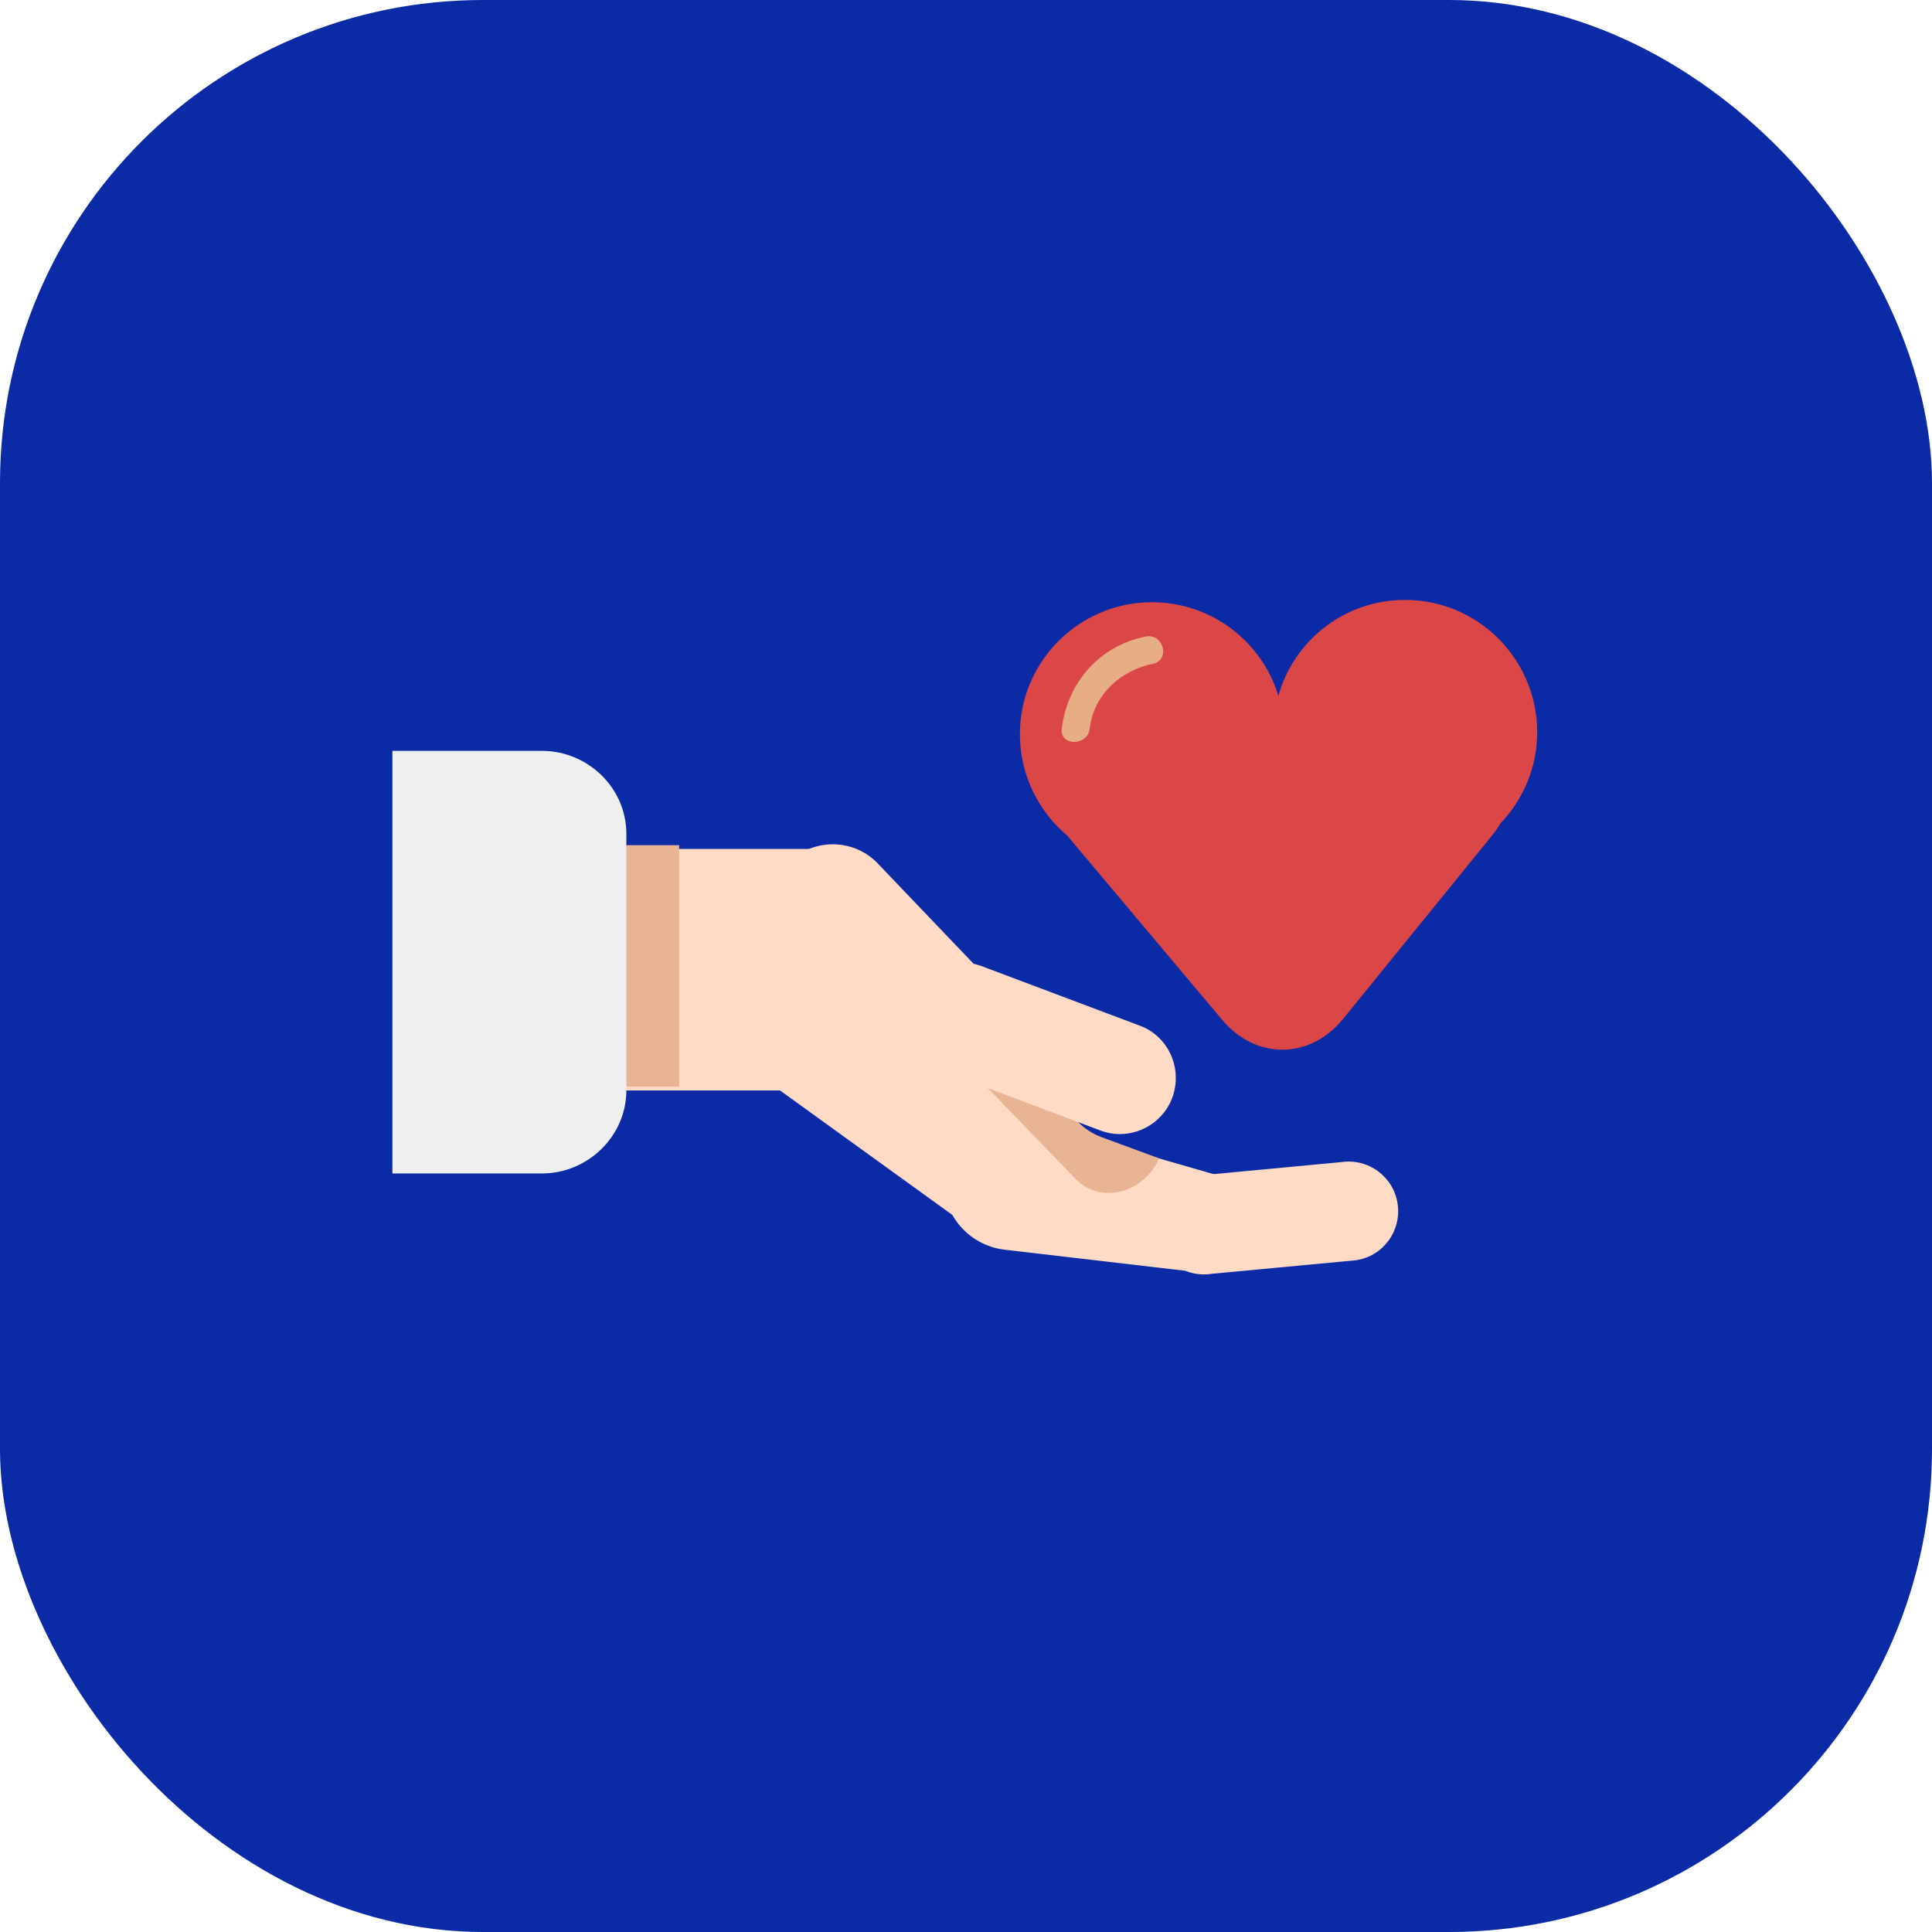 <svg xmlns="http://www.w3.org/2000/svg" version="1.1" xmlns:xlink="http://www.w3.org/1999/xlink" width="1000" height="1000"><g clip-path="url(#SvgjsClipPath1224)"><rect width="1000" height="1000" fill="#0a2aa6"></rect><g transform="matrix(1.953,0,0,1.953,0,0)"><svg xmlns="http://www.w3.org/2000/svg" version="1.1" xmlns:xlink="http://www.w3.org/1999/xlink" width="512" height="512"><svg version="1.1" xmlns="http://www.w3.org/2000/svg" xmlns:xlink="http://www.w3.org/1999/xlink" x="0px" y="0px" viewBox="0 0 512 512" style="enable-background:new 0 0 512 512;" xml:space="preserve">
<style type="text/css">
	.st0{fill:#EFEFEF;}
	.st1{fill:#EDEDED;}
	.st2{fill:#E1902B;}
	.st3{fill:#827382;}
	.st4{fill:#98CDE6;}
	.st5{clip-path:url(#SVGID_2_);fill:#43B06D;}
	.st6{clip-path:url(#SVGID_2_);fill:#4D917B;}
	.st7{fill:#FFDBC5;}
	.st8{fill:#E8B494;}
	.st9{fill:#DB4646;}
	.st10{fill:#E7AD84;}
	.st11{fill:#9EC853;}
	.st12{fill:#EBB290;}
	.st13{fill:#2961A5;}
	.st14{fill:#D49670;}
	.st15{fill:#4D917B;}
	.st16{fill:#78BEDE;}
	.st17{fill:#D4CDC1;}
	.st18{fill:#A18FA1;}
	.st19{fill:#3D2A3D;}
	.st20{fill:#FF826E;}
	.st21{fill:#E6A585;}
	.st22{fill:#142A7A;}
	.st23{fill:#FFD66C;}
	.st24{fill:#00D3D5;}
	.st25{fill:#B9EAF0;}
	.st26{fill:#EDB87B;}
	.st27{clip-path:url(#SVGID_4_);}
	.st28{fill:#D9904C;}
	.st29{fill:#F7B58D;}
	.st30{fill:#F7C8AB;}
	.st31{fill:#BABABA;}
	.st32{fill:#163A63;}
	.st33{fill:#F5BB47;}
	.st34{fill:#FFE999;}
	.st35{clip-path:url(#SVGID_6_);}
	.st36{fill:#B3B3B3;}
	.st37{fill:#F2C9B1;}
	.st38{clip-path:url(#SVGID_8_);}
	.st39{fill:#F2D7C4;}
	.st40{fill:#5D5660;}
	.st41{fill:#3B2D3F;}
	.st42{fill:#997999;}
	.st43{fill:#170F17;}
	.st44{clip-path:url(#SVGID_10_);}
</style>
<g id="Layer_6">
</g>
<g id="Layer_9">
</g>
<g id="Layer_7">
	<g>
		<g>
			<g>
				<g>
					<g>
						<path class="st7" d="M370.4,319c-1.1-7.2-7.8-12.1-15-11l-38.3,3.6c-7.2,1.1-12.1,7.8-11,15l0,0c1.1,7.2,7.8,12.1,15,11
							l38.3-3.6C366.6,332.9,371.5,326.2,370.4,319L370.4,319z"></path>
					</g>
					<path class="st7" d="M214.5,225H152v64h62.5c12.9,0,24.5-9.2,24.5-19.9v-24.8C239,233.4,227.5,225,214.5,225z"></path>
					<g>
						<path class="st7" d="M264.9,285.8c6.4-6.5,6.3-17-0.2-23.4l-32.4-33.9c-6.5-6.4-17-6.3-23.4,0.2l0,0c-6.4,6.5-6.3,17,0.2,23.4
							l32.4,33.9C248,292.4,258.5,292.3,264.9,285.8L264.9,285.8z"></path>
					</g>
					<g>
						<path class="st7" d="M283.1,317.4c6.5-9.7,4-22.8-5.7-29.4l-48.6-35.1c-9.7-6.5-22.8-4-29.3,5.6l0,0c-6.6,9.7-4,22.8,5.7,29.4
							l48.6,35.1C263.4,329.6,276.5,327.1,283.1,317.4L283.1,317.4z"></path>
					</g>
					<path class="st7" d="M323.1,311.6c-1.4,8.6-2.2,17.2-2.9,25.9l-54-6.3c-9.9-1.2-17-10.1-15.9-19.5c1.1-9.4,10.1-16.4,20-15.3
						L323.1,311.6z"></path>
					<path class="st8" d="M281,276.1c-3.4,10.5,1.5,21.8,11,25.3l15.2,5.6c-0.8,1.8-1.6,3-2.7,4.2c-5.4,6-14.1,6.7-19.4,1.3
						L256.6,283c-3.4-3.5-4.6-8.6-3.5-13.4C262.3,272.3,271.6,274.5,281,276.1z"></path>
					<path class="st7" d="M310.7,290.9c-2.9,7.7-11.5,11.6-19.1,8.7l-41.7-15.7c-7.7-2.9-11.6-11.5-8.7-19.1l0,0
						c2.9-7.7,11.5-11.6,19.1-8.7l41.7,15.7C309.7,274.6,313.5,283.2,310.7,290.9L310.7,290.9z"></path>
				</g>
				<rect x="136" y="224" class="st8" width="44" height="64"></rect>
				<path class="st0" d="M104,311h39.6c12.2,0,22.4-9.9,22.4-22v-68c0-12.2-10.2-22-22.4-22H104V311z"></path>
			</g>
			<g>
				<path class="st9" d="M407.4,193.7c-0.2-19.3-16-34.9-35.3-34.7c-15.9,0.1-29.2,10.8-33.3,25.4c-4.4-14.5-17.9-24.9-33.8-24.8
					c-19.3,0.2-34.9,16-34.7,35.3c0.1,10.7,5,20.2,12.6,26.6c0.3,0.4,0.6,0.7,0.9,1.1l40.2,47.8c8.9,10.5,23.2,10.4,31.9-0.3
					l39.4-48.5c0.9-1.1,1.7-2.2,2.3-3.3C403.7,211.9,407.5,203.3,407.4,193.7z"></path>
				<g>
					<g>
						<g>
							<path class="st10" d="M303.6,168.7c-12.2,2.5-20.7,12.1-22.2,24.4c-0.6,4.7,6.9,4.7,7.4,0c1.1-9,8.1-15.4,16.8-17.2
								C310.3,174.9,308.3,167.7,303.6,168.7L303.6,168.7z"></path>
						</g>
					</g>
				</g>
			</g>
		</g>
	</g>
</g>
</svg></svg></g></g><defs><clipPath id="SvgjsClipPath1224"><rect width="1000" height="1000" x="0" y="0" rx="250" ry="250"></rect></clipPath></defs></svg>